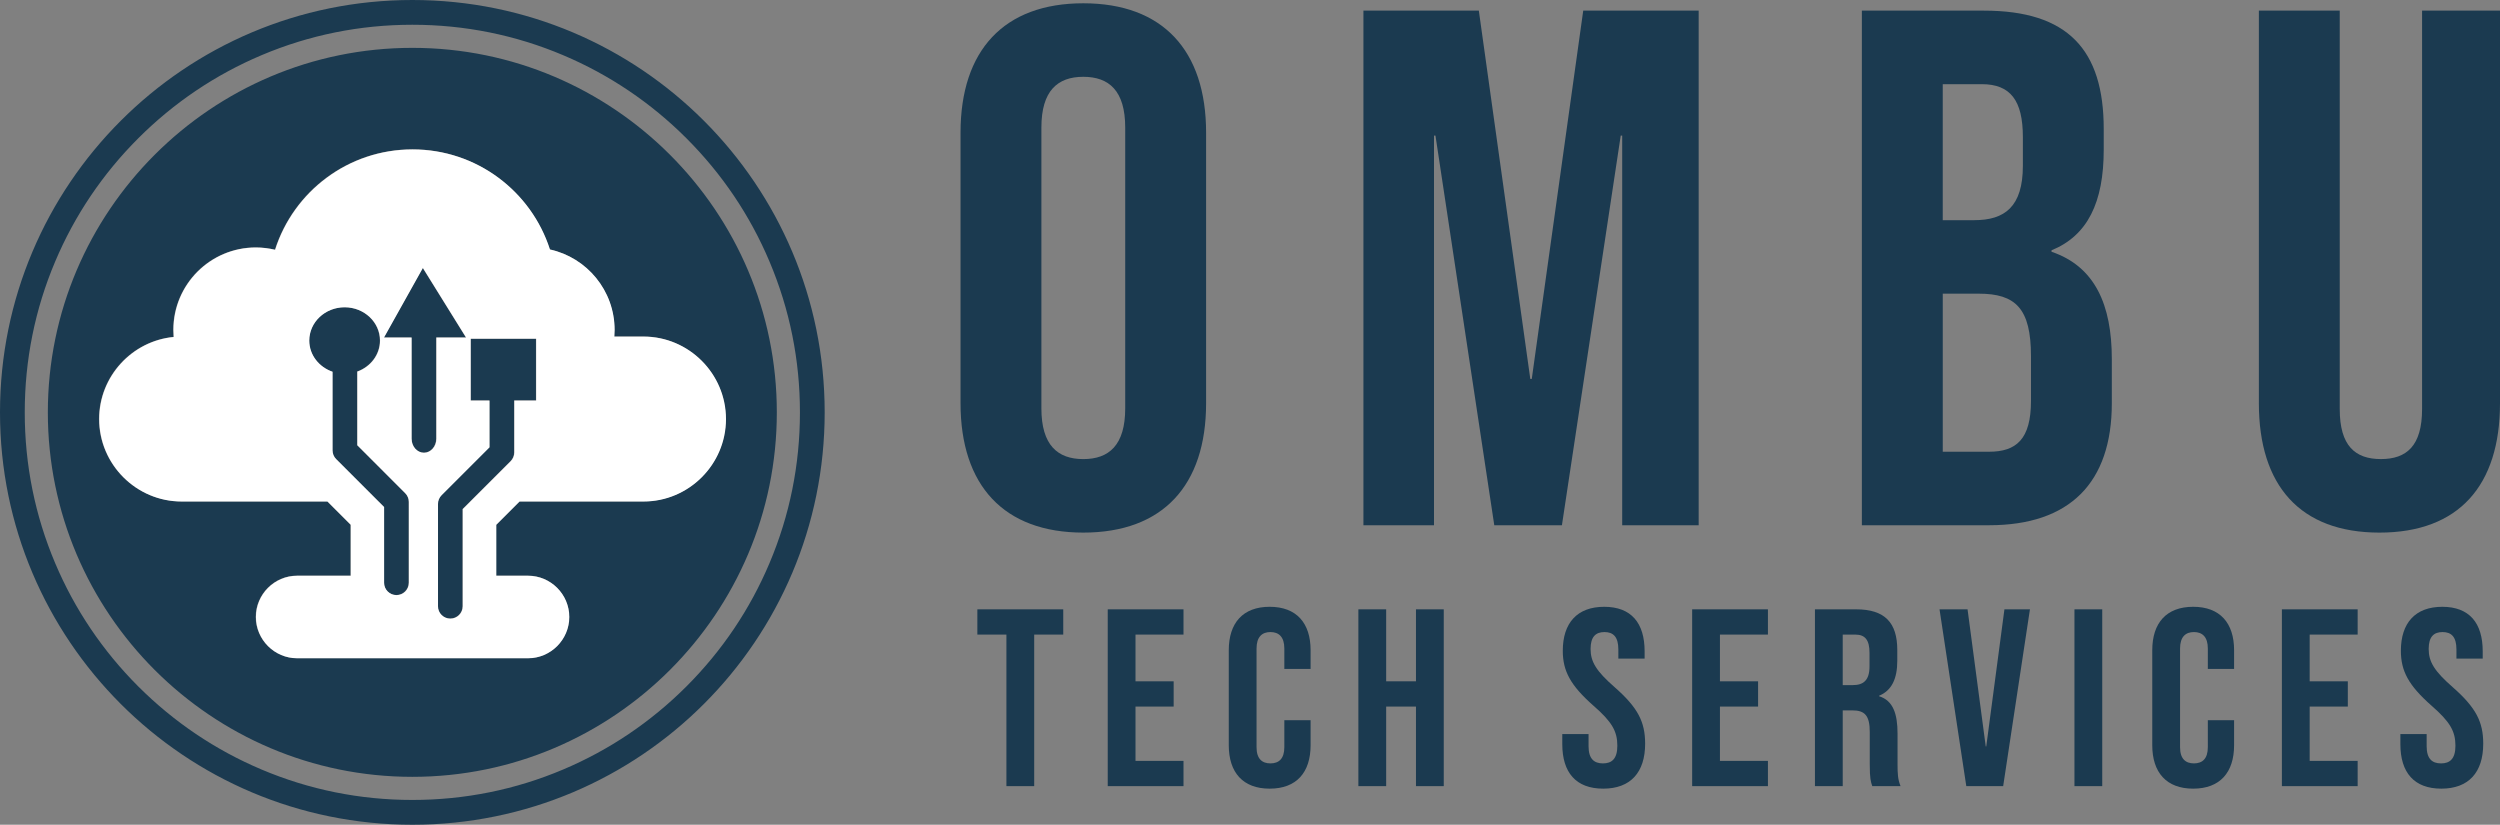 <?xml version="1.0" encoding="utf-8"?>
<!-- Generator: Adobe Illustrator 13.0.0, SVG Export Plug-In . SVG Version: 6.00 Build 14948)  -->
<!DOCTYPE svg PUBLIC "-//W3C//DTD SVG 1.1//EN" "http://www.w3.org/Graphics/SVG/1.1/DTD/svg11.dtd">
<svg version="1.1" id="Layer_1" xmlns="http://www.w3.org/2000/svg" xmlns:xlink="http://www.w3.org/1999/xlink" x="0px" y="0px"
	 width="192.559px" height="63.523px" viewBox="0 0 192.559 63.523" enable-background="new 0 0 192.559 63.523"
	 xml:space="preserve">
<rect x="0" y="0" width="192.559" height="63.523" fill="#808080" stroke="none"/>
<g>
	<path fill="#1B3A50" d="M73.984,31.057V10.219c0-6.342,3.341-9.966,9.457-9.966c6.115,0,9.457,3.624,9.457,9.966v20.838
		c0,6.342-3.341,9.966-9.457,9.966C77.325,41.023,73.984,37.399,73.984,31.057z M86.668,31.454V9.823
		c0-2.832-1.246-3.907-3.228-3.907s-3.228,1.076-3.228,3.907v21.631c0,2.831,1.246,3.907,3.228,3.907S86.668,34.285,86.668,31.454z"
		/>
	<path fill="#1B3A50" d="M105.015,0.819h8.89l3.964,28.369h0.113l3.964-28.369h8.891v39.638h-5.89V10.446h-0.113l-4.529,30.011
		h-5.21l-4.53-30.011h-0.113v30.011h-5.436V0.819z"/>
	<path fill="#1B3A50" d="M143.408,0.819h9.4c6.455,0,9.229,3.001,9.229,9.117v1.585c0,4.077-1.245,6.625-4.021,7.758v0.113
		c3.341,1.132,4.644,4.077,4.644,8.267v3.397c0,6.116-3.228,9.4-9.456,9.4h-9.797V0.819z M152.072,16.958
		c2.321,0,3.737-1.019,3.737-4.19v-2.208c0-2.831-0.963-4.077-3.171-4.077h-3.001v10.476H152.072z M153.205,34.794
		c2.095,0,3.228-0.962,3.228-3.907v-3.454c0-3.681-1.189-4.813-4.021-4.813h-2.774v12.174H153.205z"/>
	<path fill="#1B3A50" d="M173.986,31.057V0.819h6.229V31.51c0,2.831,1.188,3.85,3.171,3.85c1.981,0,3.171-1.019,3.171-3.85V0.819
		h6.002v30.238c0,6.342-3.171,9.966-9.286,9.966S173.986,37.399,173.986,31.057z"/>
</g>
<g>
	<path fill="#1B3A50" d="M77.517,48.878h-2.237v-1.945h6.615v1.945h-2.237v11.673h-2.14V48.878z"/>
	<path fill="#1B3A50" d="M85.322,46.933h5.836v1.945h-3.697v3.599h2.938v1.946h-2.938v4.183h3.697v1.945h-5.836V46.933z"/>
	<path fill="#1B3A50" d="M94.644,57.399v-7.315c0-2.102,1.089-3.347,3.151-3.347c2.062,0,3.152,1.245,3.152,3.347v1.439h-2.023
		v-1.575c0-0.896-0.428-1.265-1.07-1.265s-1.07,0.369-1.07,1.265v7.606c0,0.895,0.428,1.245,1.07,1.245s1.07-0.351,1.07-1.245
		v-2.082h2.023v1.927c0,2.101-1.089,3.346-3.152,3.346C95.733,60.745,94.644,59.5,94.644,57.399z"/>
	<path fill="#1B3A50" d="M104.627,46.933h2.14v5.544h2.296v-5.544h2.14v13.618h-2.14v-6.128h-2.296v6.128h-2.14V46.933z"/>
	<path fill="#1B3A50" d="M120.333,57.321v-0.778h2.023v0.934c0,0.973,0.428,1.323,1.109,1.323c0.681,0,1.108-0.351,1.108-1.361
		c0-1.129-0.428-1.849-1.828-3.074c-1.79-1.576-2.374-2.685-2.374-4.241c0-2.141,1.109-3.386,3.19-3.386
		c2.082,0,3.113,1.245,3.113,3.425v0.563h-2.023v-0.7c0-0.973-0.39-1.342-1.07-1.342s-1.069,0.369-1.069,1.303
		c0,0.992,0.447,1.713,1.848,2.938c1.79,1.575,2.354,2.665,2.354,4.357c0,2.218-1.129,3.463-3.229,3.463
		C121.383,60.745,120.333,59.5,120.333,57.321z"/>
	<path fill="#1B3A50" d="M130.336,46.933h5.836v1.945h-3.696v3.599h2.938v1.946h-2.938v4.183h3.696v1.945h-5.836V46.933z"/>
	<path fill="#1B3A50" d="M139.794,46.933h3.171c2.218,0,3.171,1.031,3.171,3.132v0.837c0,1.4-0.447,2.296-1.4,2.685v0.039
		c1.07,0.33,1.42,1.342,1.42,2.879v2.394c0,0.661,0.02,1.147,0.233,1.653h-2.179c-0.116-0.351-0.194-0.564-0.194-1.673v-2.49
		c0-1.265-0.37-1.674-1.343-1.674h-0.739v5.837h-2.14V46.933z M142.712,52.769c0.798,0,1.284-0.35,1.284-1.439v-1.051
		c0-0.973-0.331-1.4-1.09-1.4h-0.973v3.891H142.712z"/>
	<path fill="#1B3A50" d="M149.389,46.933h2.159l1.401,10.563h0.039l1.4-10.563h1.965l-2.062,13.618h-2.84L149.389,46.933z"/>
	<path fill="#1B3A50" d="M159.782,46.933h2.14v13.618h-2.14V46.933z"/>
	<path fill="#1B3A50" d="M165.775,57.399v-7.315c0-2.102,1.09-3.347,3.152-3.347c2.062,0,3.151,1.245,3.151,3.347v1.439h-2.023
		v-1.575c0-0.896-0.428-1.265-1.07-1.265c-0.642,0-1.069,0.369-1.069,1.265v7.606c0,0.895,0.428,1.245,1.069,1.245
		c0.643,0,1.07-0.351,1.07-1.245v-2.082h2.023v1.927c0,2.101-1.09,3.346-3.151,3.346C166.865,60.745,165.775,59.5,165.775,57.399z"
		/>
	<path fill="#1B3A50" d="M175.759,46.933h5.836v1.945h-3.696v3.599h2.938v1.946h-2.938v4.183h3.696v1.945h-5.836V46.933z"/>
	<path fill="#1B3A50" d="M184.886,57.321v-0.778h2.023v0.934c0,0.973,0.428,1.323,1.109,1.323c0.681,0,1.108-0.351,1.108-1.361
		c0-1.129-0.428-1.849-1.828-3.074c-1.79-1.576-2.374-2.685-2.374-4.241c0-2.141,1.109-3.386,3.19-3.386
		c2.082,0,3.113,1.245,3.113,3.425v0.563h-2.023v-0.7c0-0.973-0.389-1.342-1.07-1.342c-0.681,0-1.069,0.369-1.069,1.303
		c0,0.992,0.447,1.713,1.848,2.938c1.79,1.575,2.354,2.665,2.354,4.357c0,2.218-1.129,3.463-3.229,3.463
		C185.937,60.745,184.886,59.5,184.886,57.321z"/>
</g>
<path fill="#1B3A50" d="M31.76,0C14.218,0,0,14.219,0,31.761s14.218,31.763,31.76,31.763c17.542,0,31.76-14.221,31.76-31.763
	S49.302,0,31.76,0z M52.871,52.872c-2.743,2.74-5.935,4.894-9.492,6.397c-3.677,1.557-7.587,2.346-11.619,2.346
	c-4.031,0-7.941-0.789-11.619-2.346c-3.557-1.504-6.749-3.657-9.491-6.397c-2.743-2.745-4.896-5.937-6.399-9.493
	C2.694,39.7,1.906,35.794,1.906,31.761c0-4.032,0.788-7.941,2.345-11.619c1.503-3.557,3.656-6.749,6.399-9.491
	s5.935-4.895,9.491-6.398c3.678-1.557,7.588-2.346,11.619-2.346c4.032,0,7.942,0.789,11.619,2.346
	c3.557,1.504,6.749,3.656,9.492,6.398c2.742,2.742,4.896,5.935,6.397,9.491c1.557,3.678,2.346,7.587,2.346,11.619
	c0,4.033-0.789,7.939-2.346,11.618C57.767,46.936,55.613,50.127,52.871,52.872z M31.76,3.686c-15.481,0-28.075,12.595-28.075,28.075
	c0,15.481,12.594,28.074,28.075,28.074c15.48,0,28.074-12.593,28.074-28.074C59.834,16.28,47.24,3.686,31.76,3.686z M49.545,38.621
	h-9.544l-1.793,1.792v3.924h2.447c1.746,0,3.176,1.43,3.176,3.177c0,1.745-1.431,3.179-3.176,3.179H22.868
	c-1.746,0-3.176-1.434-3.176-3.179c0-1.747,1.43-3.177,3.176-3.177h4.127v-3.924l-1.792-1.792h-11.23
	c-3.492,0-6.351-2.857-6.351-6.353c0-3.285,2.531-6.012,5.738-6.32c-0.012-0.179-0.022-0.359-0.022-0.541
	c0-3.506,2.844-6.353,6.354-6.353c0.508,0,1.002,0.064,1.478,0.176c1.431-4.484,5.63-7.73,10.589-7.73
	c4.951,0,9.144,3.234,10.582,7.707c2.849,0.627,4.981,3.164,4.981,6.2c0,0.174-0.007,0.342-0.021,0.51h2.243
	c3.496,0,6.354,2.858,6.354,6.352C55.899,35.764,53.041,38.621,49.545,38.621z M36.239,30.839h1.448v3.607l-3.691,3.691
	c-0.18,0.178-0.278,0.422-0.278,0.674v7.878c0,0.524,0.426,0.951,0.953,0.951c0.526,0,0.953-0.427,0.953-0.951v-7.484l3.692-3.688
	c0.179-0.18,0.28-0.423,0.28-0.678v-4h1.683v-4.754h-5.039V30.839z M32.563,20.648v-0.033l-3.004,5.374h2.126v7.793
	c0,0.598,0.427,1.082,0.953,1.082c0.526,0,0.953-0.484,0.953-1.082v-7.793h2.288L32.563,20.648z M27.503,34.287v-5.674
	c1.022-0.369,1.75-1.296,1.75-2.388c0-1.416-1.219-2.565-2.724-2.565c-1.504,0-2.724,1.149-2.724,2.565
	c0,1.106,0.749,2.041,1.792,2.4v6.059c0,0.25,0.099,0.494,0.279,0.671l3.691,3.691v5.829c0,0.528,0.427,0.954,0.953,0.954
	c0.526,0,0.953-0.426,0.953-0.954v-6.224c0-0.253-0.099-0.493-0.278-0.673L27.503,34.287z"/>
<path fill="#FFFFFF" d="M49.565,25.925h-2.243c0.013-0.168,0.021-0.336,0.021-0.51c0-3.035-2.132-5.572-4.981-6.199
	c-1.438-4.473-5.631-7.707-10.582-7.707c-4.959,0-9.159,3.246-10.589,7.73c-0.476-0.111-0.97-0.176-1.478-0.176
	c-3.51,0-6.354,2.846-6.354,6.352c0,0.182,0.01,0.363,0.022,0.541c-3.207,0.309-5.738,3.036-5.738,6.321
	c0,3.494,2.859,6.352,6.351,6.352h11.23l1.792,1.793v3.924h-4.127c-1.746,0-3.176,1.43-3.176,3.176s1.43,3.18,3.176,3.18h17.786
	c1.746,0,3.176-1.434,3.176-3.18s-1.431-3.176-3.176-3.176h-2.447v-3.924l1.793-1.793h9.544c3.496,0,6.354-2.857,6.354-6.352
	S53.061,25.925,49.565,25.925z M31.493,44.885c0,0.527-0.427,0.953-0.953,0.953c-0.525,0-0.953-0.426-0.953-0.953v-5.83
	l-3.691-3.691c-0.18-0.176-0.279-0.42-0.279-0.67v-6.059c-1.043-0.359-1.792-1.295-1.792-2.401c0-1.416,1.22-2.564,2.724-2.564
	c1.505,0,2.724,1.148,2.724,2.564c0,1.093-0.728,2.019-1.75,2.388v5.674l3.691,3.693c0.18,0.18,0.278,0.42,0.278,0.672V44.885z
	 M33.612,33.791c0,0.598-0.427,1.082-0.953,1.082c-0.526,0-0.953-0.484-0.953-1.082v-7.794H29.58l3.004-5.373v0.033l3.316,5.34
	h-2.288V33.791z M41.298,30.848h-1.683v4c0,0.254-0.101,0.498-0.28,0.678l-3.692,3.688v7.484c0,0.525-0.427,0.951-0.953,0.951
	c-0.526,0-0.953-0.426-0.953-0.951V38.82c0-0.252,0.099-0.496,0.278-0.674l3.691-3.691v-3.607h-1.448v-4.755h5.039V30.848z"/>
</svg>
